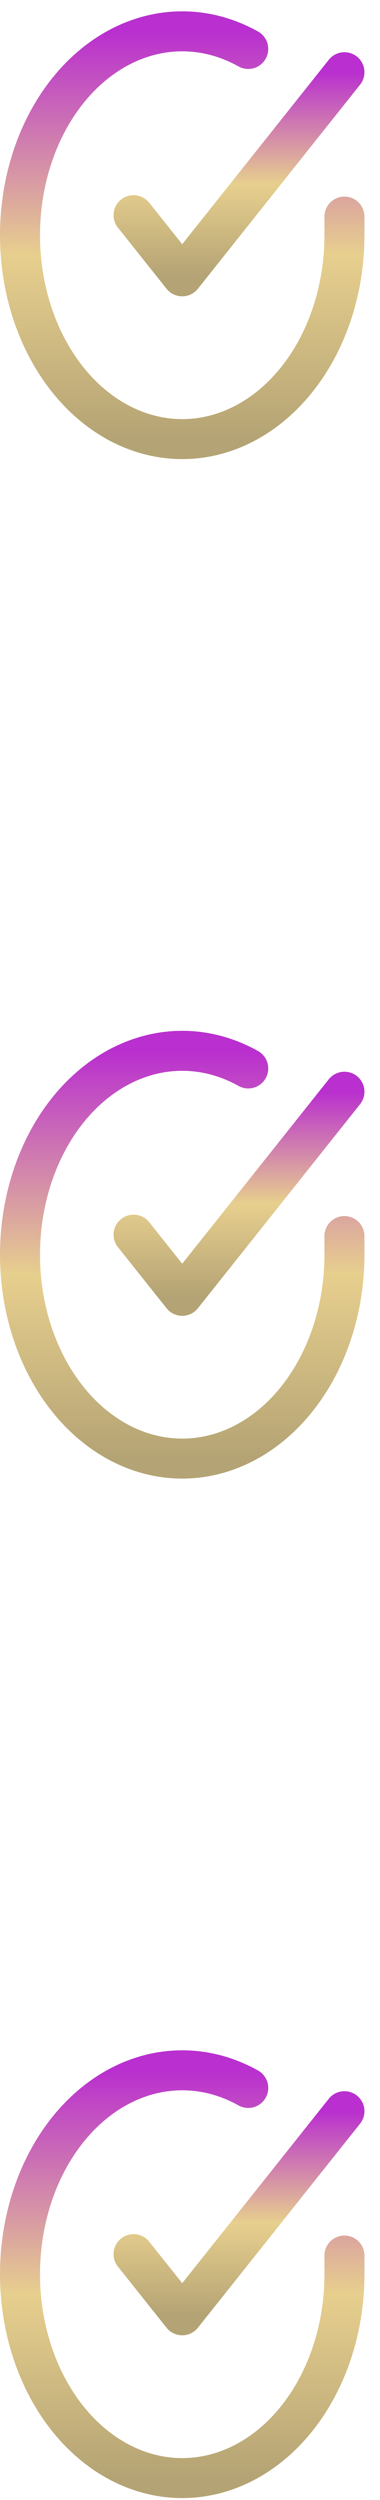 <svg width="19" height="125" viewBox="0 0 19 125" fill="none" xmlns="http://www.w3.org/2000/svg">
<path d="M17.222 10.829V11.766C17.221 13.965 16.655 16.104 15.607 17.865C14.56 19.625 13.088 20.913 11.411 21.537C9.733 22.16 7.941 22.085 6.3 21.323C4.659 20.562 3.259 19.154 2.307 17.309C1.355 15.465 0.902 13.283 1.018 11.09C1.133 8.896 1.809 6.808 2.945 5.137C4.082 3.466 5.617 2.301 7.324 1.817C9.03 1.332 10.815 1.554 12.412 2.448" stroke="url(#paint0_linear_281_22)" stroke-width="2" stroke-miterlimit="10" stroke-linecap="round" stroke-linejoin="round"/>
<path d="M17.222 3.611L9.111 13.816L6.678 10.758" stroke="url(#paint1_linear_281_22)" stroke-width="2" stroke-miterlimit="10" stroke-linecap="round" stroke-linejoin="round"/>
<path d="M17.222 61.802V62.74C17.221 64.938 16.655 67.077 15.607 68.838C14.56 70.599 13.088 71.887 11.411 72.51C9.733 73.133 7.941 73.059 6.3 72.297C4.659 71.535 3.259 70.127 2.307 68.283C1.355 66.438 0.902 64.257 1.018 62.063C1.133 59.87 1.809 57.781 2.945 56.11C4.082 54.439 5.617 53.274 7.324 52.79C9.03 52.305 10.815 52.527 12.412 53.422" stroke="url(#paint2_linear_281_22)" stroke-width="2" stroke-miterlimit="10" stroke-linecap="round" stroke-linejoin="round"/>
<path d="M17.222 54.585L9.111 64.79L6.678 61.731" stroke="url(#paint3_linear_281_22)" stroke-width="2" stroke-miterlimit="10" stroke-linecap="round" stroke-linejoin="round"/>
<path d="M17.222 112.775V113.713C17.221 115.911 16.655 118.05 15.607 119.811C14.56 121.572 13.088 122.86 11.411 123.483C9.733 124.107 7.941 124.032 6.3 123.27C4.659 122.508 3.259 121.1 2.307 119.256C1.355 117.411 0.902 115.23 1.018 113.036C1.133 110.843 1.809 108.755 2.945 107.083C4.082 105.412 5.617 104.248 7.324 103.763C9.03 103.279 10.815 103.5 12.412 104.395" stroke="url(#paint4_linear_281_22)" stroke-width="2" stroke-miterlimit="10" stroke-linecap="round" stroke-linejoin="round"/>
<path d="M17.222 105.558L9.111 115.763L6.678 112.704" stroke="url(#paint5_linear_281_22)" stroke-width="2" stroke-miterlimit="10" stroke-linecap="round" stroke-linejoin="round"/>
<defs>
<linearGradient id="paint0_linear_281_22" x1="9.111" y1="1.566" x2="9.111" y2="21.955" gradientUnits="userSpaceOnUse">
<stop stop-color="#B92FCF"/>
<stop offset="0.547" stop-color="#E7CF8E"/>
<stop offset="1" stop-color="#B4A374"/>
</linearGradient>
<linearGradient id="paint1_linear_281_22" x1="11.95" y1="3.611" x2="11.95" y2="13.816" gradientUnits="userSpaceOnUse">
<stop stop-color="#B92FCF"/>
<stop offset="0.547" stop-color="#E7CF8E"/>
<stop offset="1" stop-color="#B4A374"/>
</linearGradient>
<linearGradient id="paint2_linear_281_22" x1="9.111" y1="52.539" x2="9.111" y2="72.928" gradientUnits="userSpaceOnUse">
<stop stop-color="#B92FCF"/>
<stop offset="0.547" stop-color="#E7CF8E"/>
<stop offset="1" stop-color="#B4A374"/>
</linearGradient>
<linearGradient id="paint3_linear_281_22" x1="11.95" y1="54.585" x2="11.95" y2="64.79" gradientUnits="userSpaceOnUse">
<stop stop-color="#B92FCF"/>
<stop offset="0.547" stop-color="#E7CF8E"/>
<stop offset="1" stop-color="#B4A374"/>
</linearGradient>
<linearGradient id="paint4_linear_281_22" x1="9.111" y1="103.512" x2="9.111" y2="123.902" gradientUnits="userSpaceOnUse">
<stop stop-color="#B92FCF"/>
<stop offset="0.547" stop-color="#E7CF8E"/>
<stop offset="1" stop-color="#B4A374"/>
</linearGradient>
<linearGradient id="paint5_linear_281_22" x1="11.95" y1="105.558" x2="11.95" y2="115.763" gradientUnits="userSpaceOnUse">
<stop stop-color="#B92FCF"/>
<stop offset="0.547" stop-color="#E7CF8E"/>
<stop offset="1" stop-color="#B4A374"/>
</linearGradient>
</defs>
</svg>
